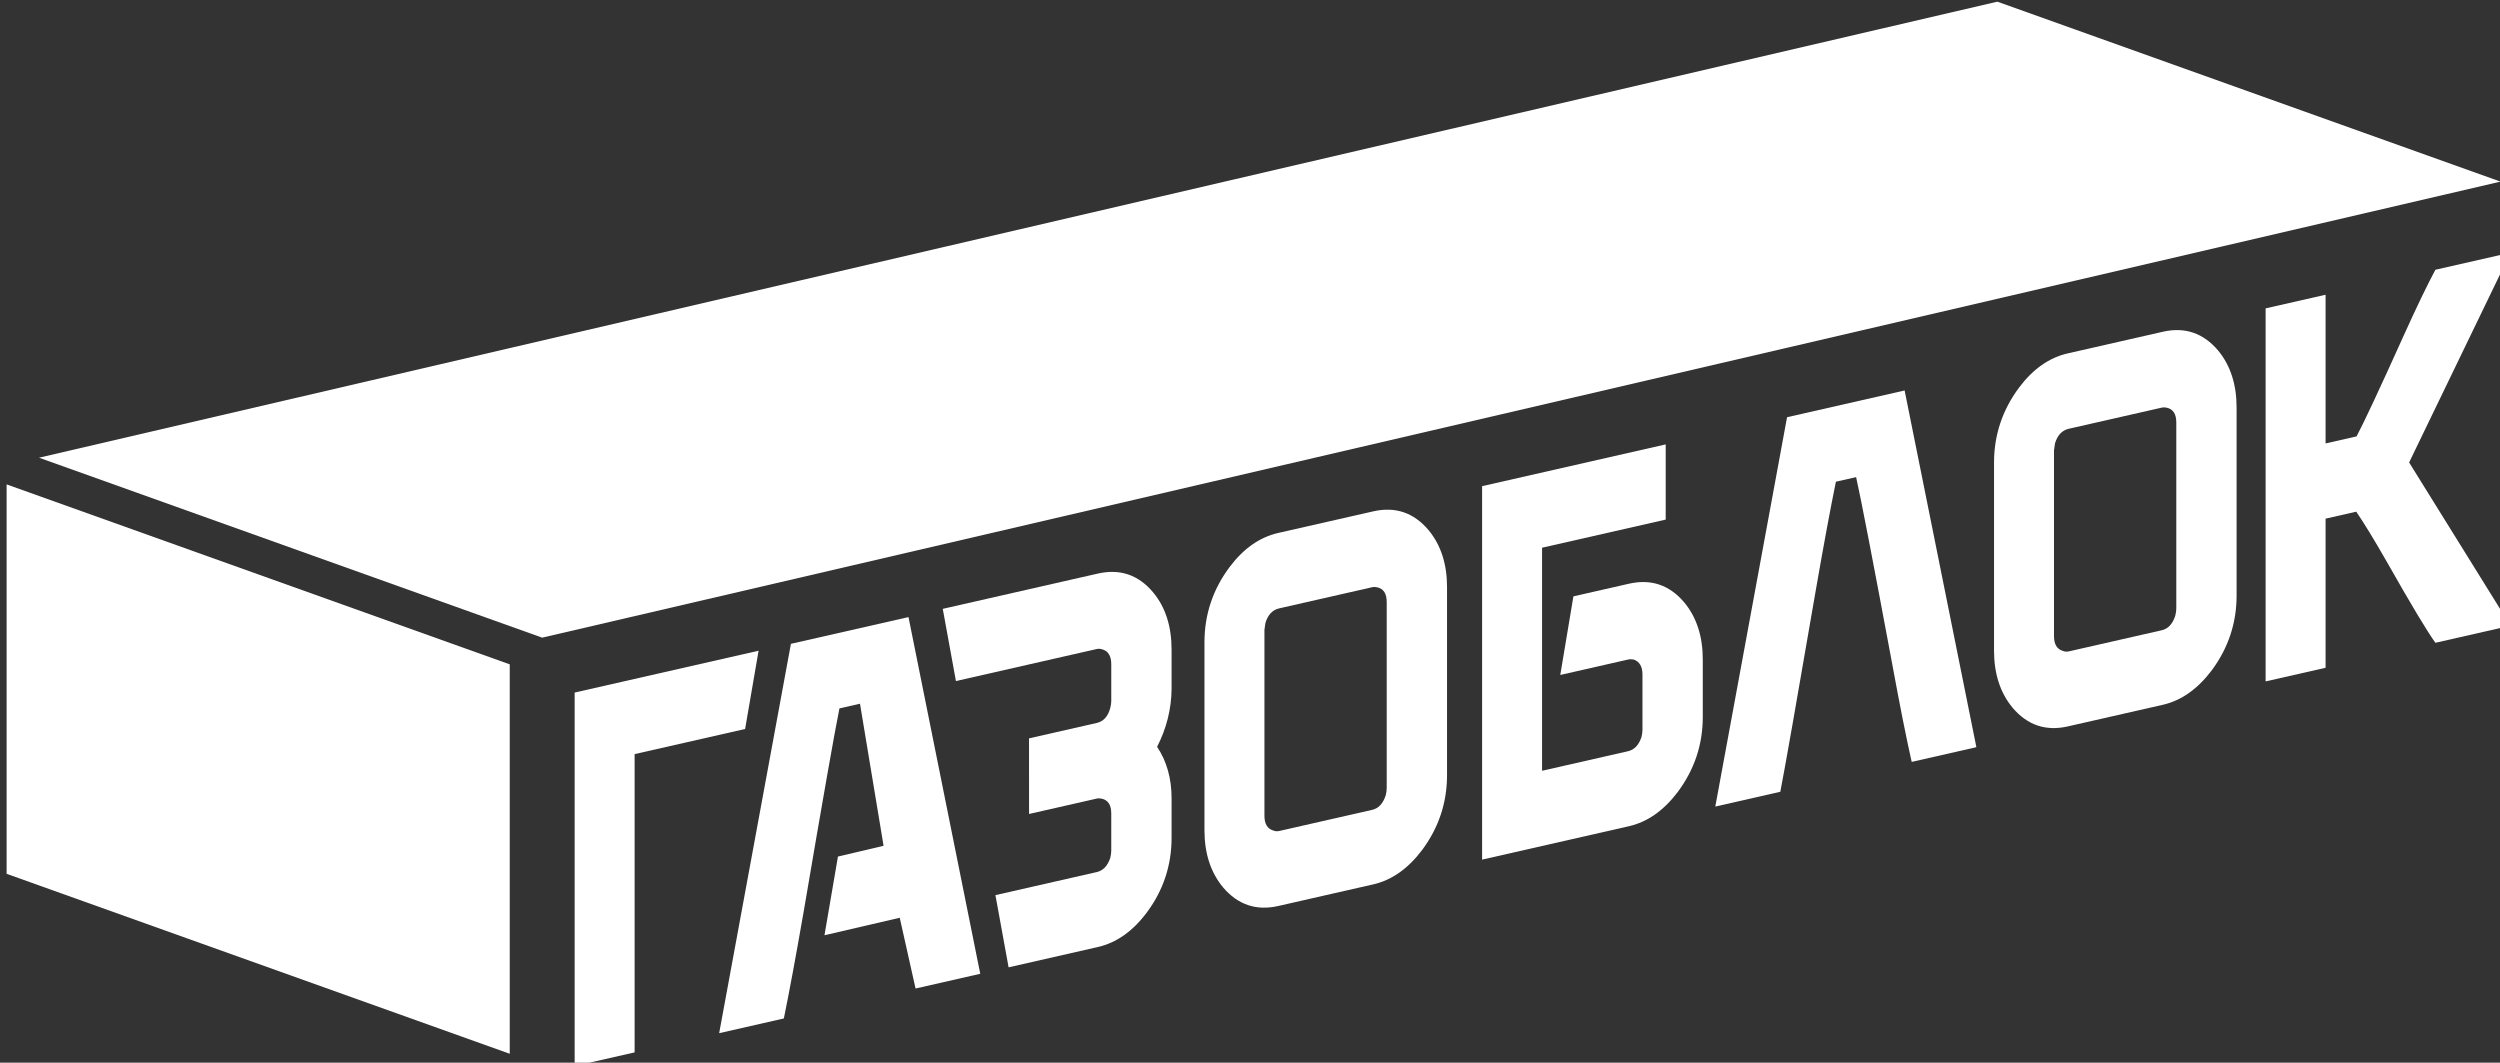 <?xml version="1.0" encoding="UTF-8" standalone="no"?>
<!-- Created with Inkscape (http://www.inkscape.org/) -->

<svg
   width="51.415mm"
   height="21.855mm"
   viewBox="0 0 51.415 21.855"
   version="1.1"
   id="svg63"
   inkscape:version="1.1.1 (3bf5ae0d25, 2021-09-20)"
   sodipodi:docname="лого белое.svg"
   xmlns:inkscape="http://www.inkscape.org/namespaces/inkscape"
   xmlns:sodipodi="http://sodipodi.sourceforge.net/DTD/sodipodi-0.dtd"
   xmlns="http://www.w3.org/2000/svg"
   xmlns:svg="http://www.w3.org/2000/svg">
  <rect x="0" y="0" width="51.415" height="21.855" fill="#333333" stroke="none"/>
  <sodipodi:namedview
     id="namedview65"
     pagecolor="#ffffff"
     bordercolor="#666666"
     borderopacity="1.0"
     inkscape:pageshadow="2"
     inkscape:pageopacity="0.0"
     inkscape:pagecheckerboard="0"
     inkscape:document-units="mm"
     showgrid="false"
     fit-margin-top="0"
     fit-margin-left="0"
     fit-margin-right="0"
     fit-margin-bottom="0"
     inkscape:zoom="0.7500982"
     inkscape:cx="-98.653749"
     inkscape:cy="113.98507"
     inkscape:window-width="1920"
     inkscape:window-height="1027"
     inkscape:window-x="-8"
     inkscape:window-y="-8"
     inkscape:window-maximized="1"
     inkscape:current-layer="layer1" />
  <defs
     id="defs60" />
  <g
     inkscape:label="Слой 1"
     inkscape:groupmode="layer"
     id="layer1">
    <g
       id="Layer1003"
       transform="matrix(0.265,0,0,0.265,-86.151,-21.543)">
      <g
         id="Layer1004">
        <path
           d="m 374.349,162.967 -4.654,1.058 v -28.983 l 14.275,-3.247 -1.046,6.074 -8.575,1.95 c 0,0 0,7.716 0,23.147 z"
           style="fill:#ffffff;fill-rule:evenodd"
           id="path121" />
        <path
           d="m 393.67,146.934 -1.83,-11.026 -1.595,0.363 c -0.366,1.788 -1.29,7.036 -2.771,15.745 -0.61,3.505 -1.124,6.277 -1.543,8.318 l -5.02,1.142 5.569,-30.216 9.124,-2.075 5.569,27.683 -5.02,1.142 -1.229,-5.491 -0.026,0.006 -0.026,0.006 -0.026,0.006 -0.026,0.006 -0.026,0.006 -0.026,0.006 -0.026,0.006 -0.026,0.006 -0.026,0.006 -0.026,0.006 -0.026,0.006 -0.026,0.006 -0.026,0.006 -0.026,0.006 -0.026,0.006 -0.026,0.006 -0.026,0.006 -0.026,0.006 -0.026,0.006 -0.026,0.006 -0.026,0.006 -0.026,0.006 -0.026,0.006 -0.026,0.006 -0.026,0.006 -0.026,0.006 -0.026,0.006 -0.026,0.006 -0.026,0.006 -0.026,0.006 -0.026,0.006 -0.026,0.006 -0.026,0.006 -0.026,0.006 -0.026,0.006 -0.026,0.006 -0.026,0.006 -0.026,0.006 -0.026,0.006 -0.026,0.006 -0.026,0.006 -0.026,0.006 -0.026,0.006 -0.026,0.006 -0.026,0.006 -0.026,0.006 -0.026,0.006 -0.026,0.006 -0.026,0.006 -0.026,0.006 -0.026,0.006 -0.026,0.006 -0.026,0.006 -0.026,0.006 -0.026,0.006 -0.026,0.006 -0.026,0.006 -0.026,0.006 -0.026,0.006 -0.026,0.006 -0.026,0.006 -0.026,0.006 -0.026,0.006 -0.026,0.006 -0.026,0.006 -0.026,0.006 -0.026,0.006 -0.026,0.006 -0.026,0.006 -0.026,0.006 -0.026,0.006 -0.026,0.006 -0.026,0.006 -0.026,0.006 -0.026,0.006 -0.026,0.006 -0.026,0.006 -0.026,0.006 -0.026,0.006 -0.026,0.006 -0.026,0.006 -0.026,0.006 -0.026,0.006 -0.026,0.006 -0.026,0.006 -0.026,0.006 -0.026,0.006 -0.026,0.006 -0.026,0.006 -0.026,0.006 -0.026,0.006 -0.026,0.006 -0.026,0.006 -0.026,0.006 -0.026,0.006 -0.026,0.006 -0.026,0.006 -0.026,0.006 -0.026,0.006 -0.026,0.006 -0.026,0.006 -0.026,0.006 -0.026,0.006 -0.026,0.006 -0.026,0.006 -0.026,0.006 -0.026,0.006 -0.026,0.006 -0.026,0.006 -0.026,0.006 -0.052,0.012 -0.026,0.006 -0.026,0.006 -0.026,0.006 -0.026,0.006 -0.026,0.006 -0.026,0.006 -0.026,0.006 -0.026,0.006 -0.026,0.006 -0.026,0.006 -0.026,0.006 -0.026,0.006 -0.026,0.006 -0.026,0.006 -0.026,0.006 -0.026,0.006 -0.026,0.006 -0.026,0.006 -0.026,0.006 -0.026,0.006 -0.026,0.006 -0.026,0.006 -0.026,0.006 -0.026,0.006 -0.026,0.006 -0.026,0.006 -0.026,0.006 -0.026,0.006 -0.026,0.006 -0.026,0.006 -0.026,0.006 -0.026,0.006 -0.026,0.006 -0.026,0.006 -0.026,0.006 -0.026,0.006 -0.026,0.006 -0.026,0.006 -0.026,0.006 -0.026,0.006 -0.026,0.006 -0.026,0.006 -0.026,0.006 -0.026,0.006 -0.026,0.006 -0.026,0.006 -0.026,0.006 -0.026,0.006 -0.026,0.006 -0.026,0.006 -0.026,0.006 -0.026,0.006 -0.026,0.006 -0.026,0.006 -0.026,0.006 -0.026,0.006 -0.026,0.006 -0.026,0.006 -0.026,0.006 -0.026,0.006 -0.026,0.006 -0.026,0.006 -0.026,0.006 -0.026,0.006 -0.026,0.006 -0.026,0.006 -0.026,0.006 -0.026,0.006 -0.026,0.006 -0.026,0.006 -0.026,0.006 -0.026,0.006 -0.026,0.006 -0.026,0.006 -0.026,0.006 -0.026,0.006 -0.026,0.006 -0.026,0.006 -0.026,0.006 -0.026,0.006 -0.026,0.006 -0.026,0.006 -0.026,0.006 -0.026,0.006 -0.026,0.006 -0.026,0.006 -0.026,0.006 -0.026,0.006 -0.026,0.006 -0.026,0.006 -0.026,0.006 -0.026,0.006 -0.026,0.006 -0.026,0.006 -0.026,0.006 -0.026,0.006 -0.026,0.006 -0.026,0.006 -0.026,0.006 -0.026,0.006 -0.026,0.006 -0.026,0.006 -0.261,0.059 1.046,-6.106 z"
           style="fill:#ffffff;fill-rule:evenodd"
           id="path123" />
        <path
           d="m 410.293,154.792 -6.92,1.574 -1.022,-5.603 c 0,0 1.258,-0.286 7.864,-1.789 0.488,-0.111 0.837,-0.475 1.046,-1.09 0.052,-0.209 0.079,-0.4 0.079,-0.575 v -2.885 c 0,-0.656 -0.245,-1.036 -0.732,-1.145 -0.14,-0.031 -0.271,-0.037 -0.392,-0.009 l -5.255,1.195 -0.003,-5.868 5.258,-1.196 c 0.523,-0.119 0.87,-0.505 1.046,-1.156 0.05,-0.187 0.079,-0.367 0.079,-0.542 v -2.853 c 0,-0.634 -0.228,-1.016 -0.68,-1.157 -0.158,-0.049 -0.305,-0.062 -0.444,-0.03 l -10.931,2.486 -1.022,-5.603 12.032,-2.737 c 1.708,-0.389 3.144,0.087 4.288,1.451 0.965,1.151 1.438,2.646 1.438,4.46 v 3.049 c -0.017,1.556 -0.392,3.051 -1.124,4.485 0.749,1.119 1.124,2.455 1.124,4.006 v 3.049 c 0,2.142 -0.639,4.088 -1.935,5.817 -1.092,1.458 -2.362,2.341 -3.791,2.666 z"
           style="fill:#ffffff;fill-rule:evenodd"
           id="path125" />
        <path
           d="m 431.673,120.979 c 1.708,-0.389 3.137,0.095 4.288,1.451 0.959,1.159 1.438,2.635 1.438,4.427 v 14.59 c 0,2.142 -0.645,4.081 -1.935,5.817 -1.098,1.452 -2.362,2.34 -3.791,2.665 l -7.373,1.677 c -1.708,0.389 -3.137,-0.095 -4.288,-1.451 -0.959,-1.159 -1.438,-2.635 -1.438,-4.427 V 131.138 c 0,-2.142 0.645,-4.081 1.935,-5.817 1.081,-1.448 2.344,-2.336 3.791,-2.666 z m -0.079,23.165 c 0.488,-0.111 0.837,-0.485 1.046,-1.123 0.052,-0.209 0.078,-0.4 0.078,-0.575 v -14.426 c 0,-0.656 -0.244,-1.037 -0.732,-1.145 -0.14,-0.034 -0.27,-0.037 -0.392,-0.009 l -7.216,1.641 c -0.523,0.119 -0.88,0.495 -1.072,1.129 -0.035,0.205 -0.061,0.386 -0.078,0.542 v 14.426 c 0,0.634 0.235,1.018 0.706,1.151 0.14,0.056 0.288,0.066 0.445,0.03 z"
           style="fill:#ffffff;fill-rule:evenodd"
           id="path127" />
        <path
           d="m 451.519,145.414 -11.399,2.593 v -28.983 l 14.249,-3.241 v 5.836 l -9.595,2.182 c 0,0 0,5.77 0,17.311 l 6.667,-1.516 c 0.488,-0.111 0.837,-0.475 1.046,-1.09 0.052,-0.209 0.079,-0.4 0.079,-0.575 v -4.295 c 0,-0.612 -0.227,-0.998 -0.68,-1.157 -0.157,-0.03 -0.305,-0.029 -0.444,0.003 l -5.255,1.195 1.02,-6.101 4.314,-0.981 c 1.708,-0.389 3.137,0.095 4.288,1.451 0.959,1.159 1.438,2.635 1.438,4.427 v 4.459 c 0,2.142 -0.645,4.081 -1.935,5.817 -1.098,1.452 -2.362,2.34 -3.791,2.665 z"
           style="fill:#ffffff;fill-rule:evenodd"
           id="path129" />
        <path
           d="m 469.147,118.323 c 0.366,1.621 1.299,6.448 2.797,14.478 0.593,3.231 1.098,5.772 1.516,7.622 l 5.02,-1.142 -5.569,-27.683 -9.124,2.075 -5.569,30.216 5.046,-1.148 c 0.349,-1.784 1.272,-7.032 2.771,-15.745 0.61,-3.505 1.124,-6.277 1.543,-8.318 z"
           style="fill:#ffffff;fill-rule:evenodd"
           id="path131" />
        <path
           d="m 492.949,107.041 c 1.708,-0.389 3.137,0.095 4.288,1.451 0.959,1.159 1.438,2.635 1.438,4.427 v 14.59 c 0,2.142 -0.645,4.081 -1.935,5.817 -1.098,1.452 -2.362,2.34 -3.791,2.666 l -7.373,1.677 c -1.708,0.389 -3.137,-0.095 -4.288,-1.451 -0.959,-1.159 -1.438,-2.635 -1.438,-4.427 v -14.59 c 0,-2.142 0.645,-4.081 1.935,-5.817 1.081,-1.448 2.344,-2.336 3.791,-2.665 z m -0.079,23.165 c 0.488,-0.111 0.837,-0.485 1.046,-1.123 0.052,-0.209 0.079,-0.4 0.079,-0.575 v -14.426 c 0,-0.656 -0.244,-1.037 -0.732,-1.145 -0.139,-0.034 -0.27,-0.037 -0.392,-0.009 l -7.216,1.641 c -0.523,0.119 -0.88,0.495 -1.072,1.129 -0.035,0.205 -0.061,0.386 -0.079,0.542 v 14.426 c 0,0.634 0.235,1.018 0.706,1.151 0.14,0.056 0.288,0.066 0.445,0.03 z"
           style="fill:#ffffff;fill-rule:evenodd"
           id="path133" />
        <path
           d="m 519.934,100.903 -7.87,16.281 7.87,12.669 -5.83,1.326 c -0.627,-0.863 -1.874,-2.94 -3.739,-6.231 -0.994,-1.741 -1.795,-3.056 -2.405,-3.944 l -2.379,0.541 v 11.573 l -4.654,1.058 v -0.426 -28.524 l 4.654,-1.058 v 11.54 l 2.405,-0.547 c 0.593,-1.118 1.821,-3.748 3.686,-7.887 0.993,-2.193 1.804,-3.875 2.431,-5.045 z"
           style="fill:#ffffff;fill-rule:evenodd"
           id="path135" />
      </g>
      <path
         d="m 364.658,132.853 v 30.222 L 325.611,149.109 v -30.222 z"
         style="fill:#ffffff;fill-rule:evenodd"
         id="path138" />
      <path
         d="M 328.127,116.816 480.107,81.424 519.154,95.389 367.174,130.781 Z"
         style="fill:#ffffff;fill-rule:evenodd"
         id="path140" />
    </g>
  </g>
</svg>
